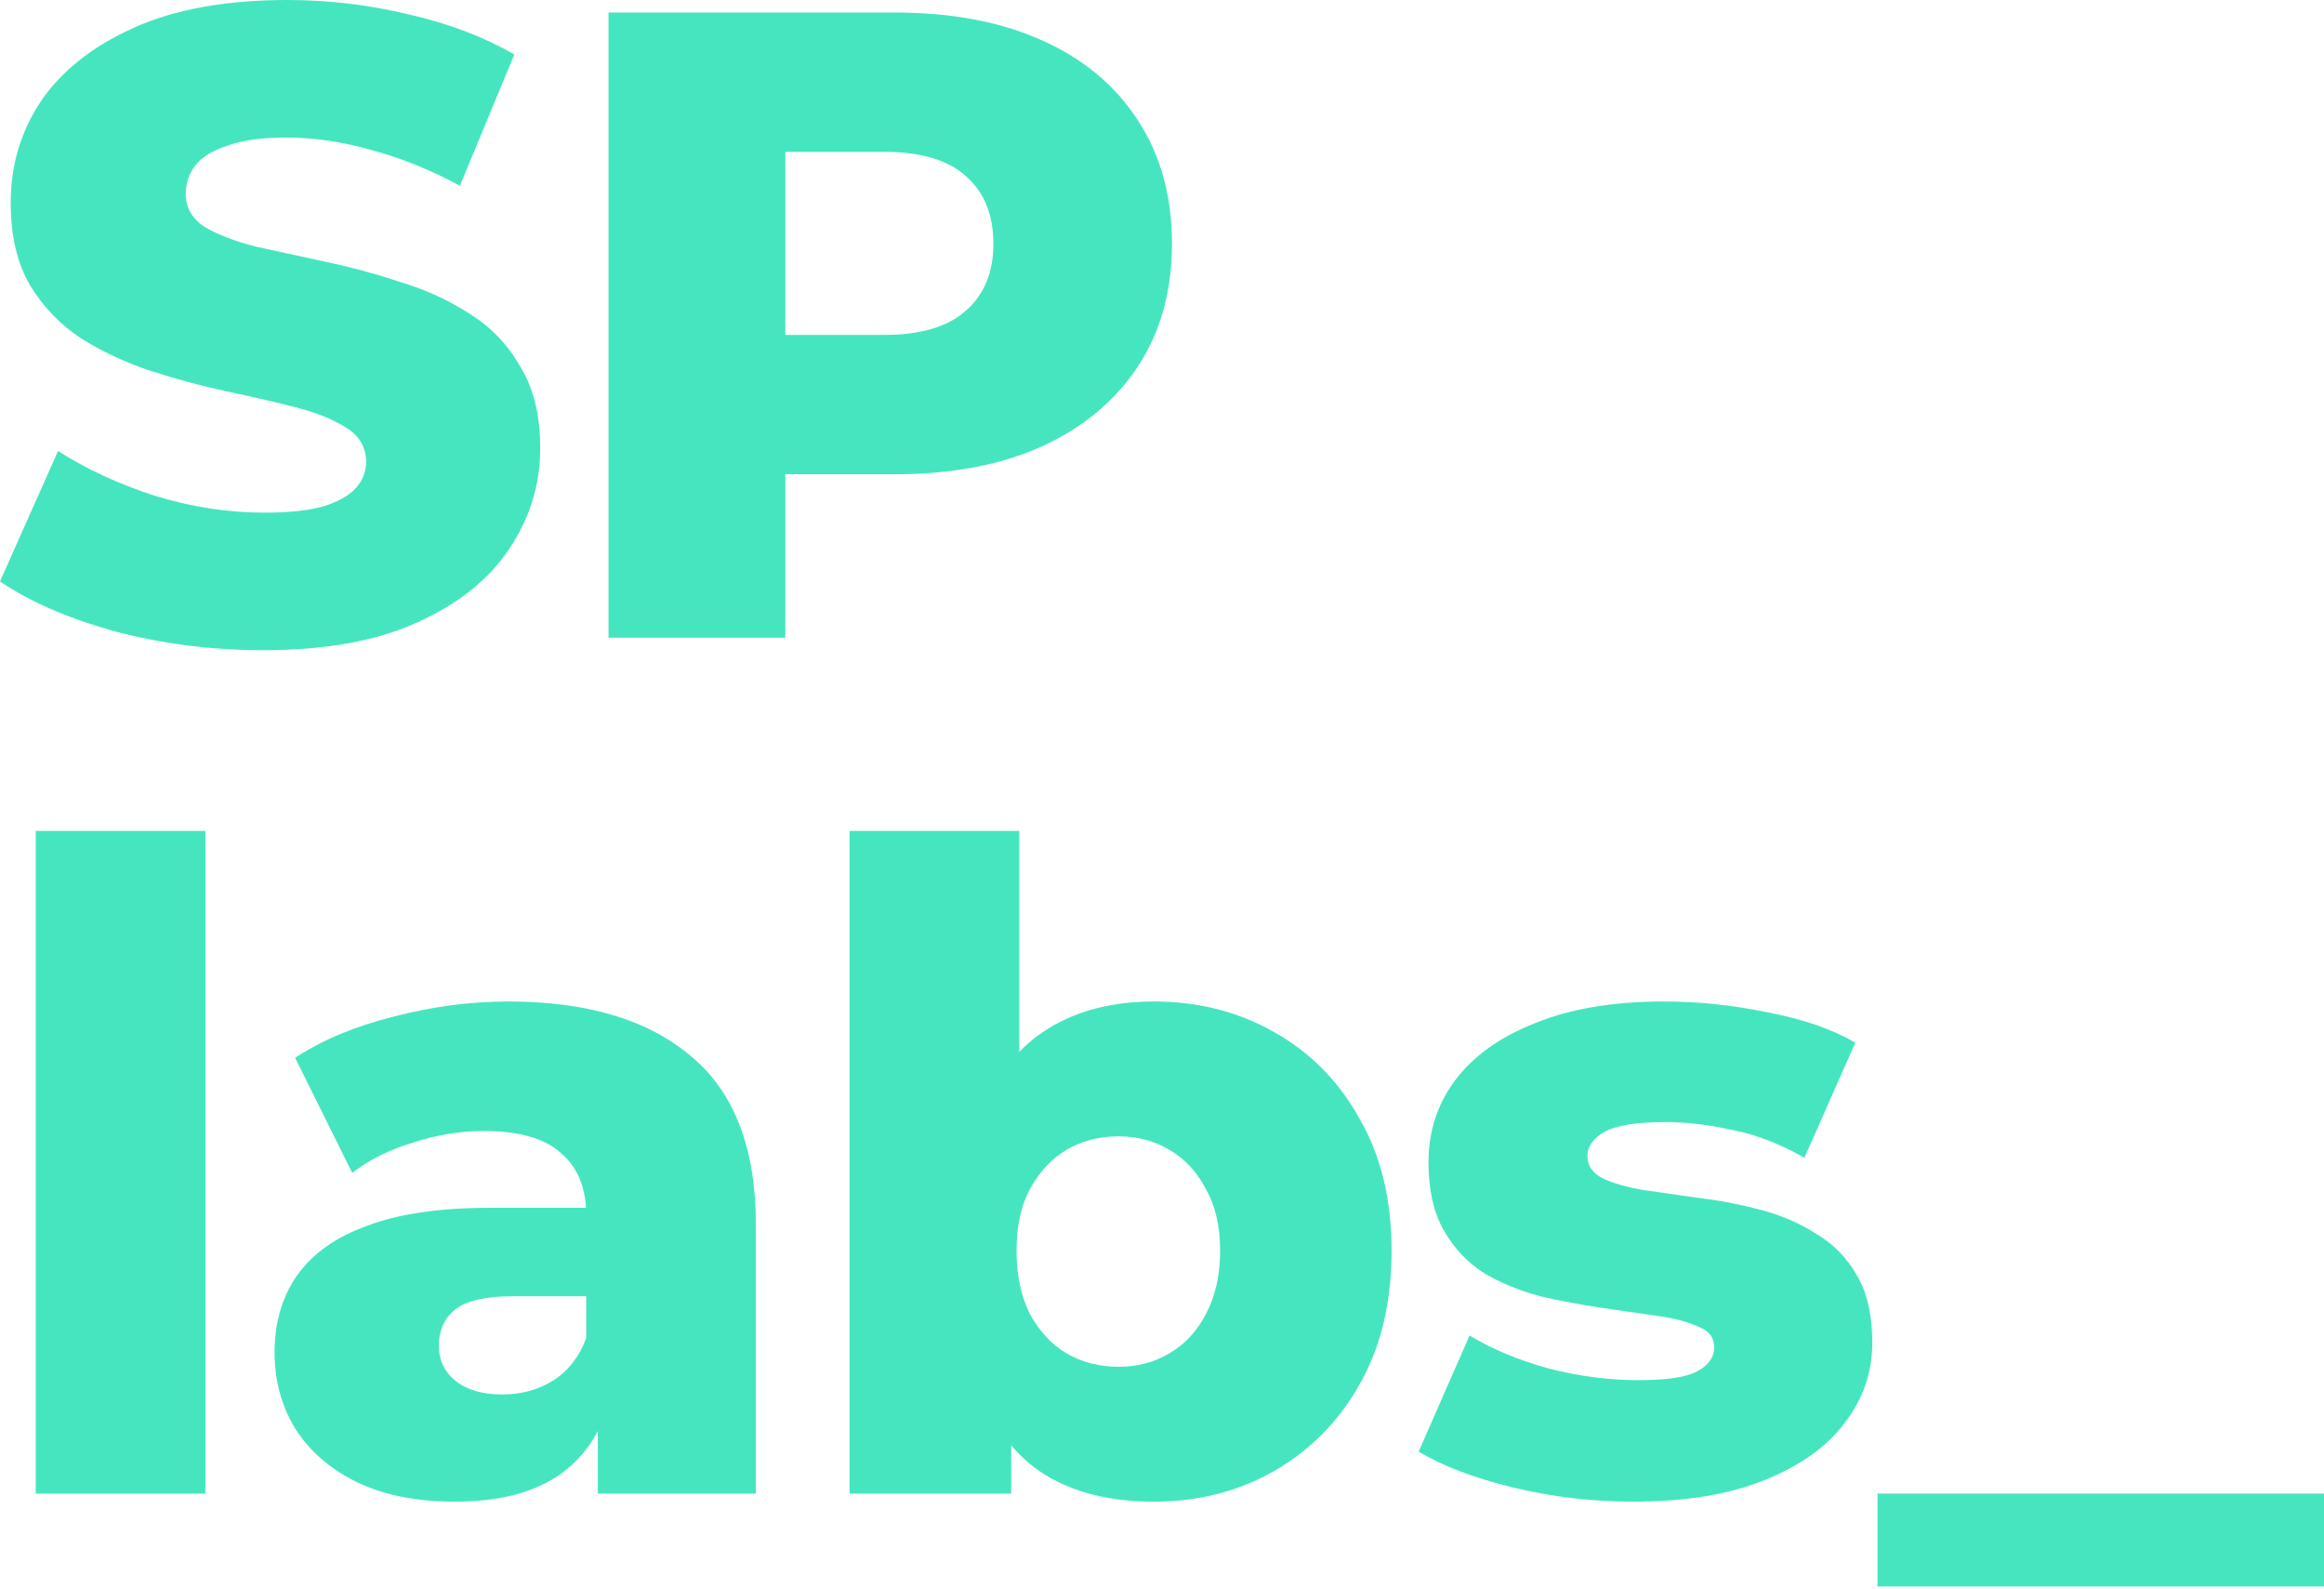 <svg width="256" height="175" viewBox="0 0 256 175" fill="none" xmlns="http://www.w3.org/2000/svg">
<g id="SP labs_">
<path d="M29.017 71.609C23.378 71.609 17.935 70.92 12.689 69.543C7.508 68.1 3.279 66.264 0 64.035L6.394 49.673C9.476 51.641 13.017 53.28 17.017 54.592C21.083 55.838 25.116 56.461 29.116 56.461C31.804 56.461 33.968 56.231 35.608 55.772C37.247 55.248 38.427 54.592 39.149 53.805C39.935 52.952 40.329 51.969 40.329 50.854C40.329 49.28 39.608 48.034 38.165 47.116C36.722 46.198 34.853 45.444 32.558 44.854C30.263 44.264 27.706 43.673 24.886 43.083C22.132 42.493 19.345 41.739 16.525 40.821C13.771 39.903 11.246 38.722 8.951 37.28C6.656 35.772 4.787 33.837 3.344 31.476C1.902 29.05 1.18 26.001 1.18 22.328C1.18 18.197 2.295 14.459 4.525 11.115C6.82 7.771 10.23 5.082 14.755 3.049C19.279 1.016 24.919 0 31.673 0C36.198 0 40.624 0.525 44.952 1.574C49.346 2.557 53.247 4.033 56.657 6L50.657 20.46C47.378 18.689 44.132 17.378 40.919 16.525C37.706 15.607 34.591 15.148 31.575 15.148C28.886 15.148 26.722 15.443 25.083 16.033C23.443 16.558 22.263 17.279 21.542 18.197C20.82 19.115 20.46 20.165 20.46 21.345C20.46 22.853 21.148 24.066 22.525 24.984C23.968 25.837 25.837 26.558 28.132 27.148C30.493 27.673 33.05 28.23 35.804 28.82C38.624 29.411 41.411 30.165 44.165 31.083C46.985 31.935 49.542 33.116 51.837 34.624C54.133 36.067 55.969 38.001 57.346 40.427C58.788 42.788 59.51 45.772 59.51 49.378C59.51 53.379 58.362 57.084 56.067 60.493C53.838 63.838 50.46 66.526 45.936 68.559C41.477 70.592 35.837 71.609 29.017 71.609Z" fill="#45e6bf"/>
<path d="M67.031 70.231V1.377H98.507C104.802 1.377 110.212 2.394 114.737 4.426C119.327 6.459 122.868 9.41 125.36 13.279C127.852 17.082 129.098 21.607 129.098 26.853C129.098 32.034 127.852 36.526 125.36 40.329C122.868 44.132 119.327 47.083 114.737 49.182C110.212 51.215 104.802 52.231 98.507 52.231H77.851L86.507 43.772V70.231H67.031ZM86.507 45.837L77.851 36.886H97.327C101.392 36.886 104.409 36.001 106.376 34.23C108.409 32.46 109.425 30.001 109.425 26.853C109.425 23.64 108.409 21.148 106.376 19.378C104.409 17.607 101.392 16.722 97.327 16.722H77.851L86.507 7.771V45.837Z" fill="#45e6bf"/>
<path d="M3.935 164.496V91.511H22.624V164.496H3.935Z" fill="#45e6bf"/>
<path d="M65.852 164.496V154.562L64.573 152.103V133.807C64.573 130.856 63.655 128.594 61.819 127.02C60.049 125.381 57.196 124.561 53.261 124.561C50.704 124.561 48.114 124.987 45.491 125.84C42.868 126.627 40.638 127.741 38.802 129.184L32.507 116.495C35.523 114.528 39.13 113.02 43.327 111.97C47.589 110.856 51.819 110.298 56.016 110.298C64.672 110.298 71.36 112.298 76.082 116.298C80.869 120.233 83.262 126.43 83.262 134.889V164.496H65.852ZM50.114 165.382C45.851 165.382 42.245 164.66 39.294 163.218C36.343 161.775 34.081 159.808 32.507 157.316C30.999 154.824 30.244 152.037 30.244 148.955C30.244 145.676 31.064 142.856 32.703 140.496C34.408 138.069 36.999 136.233 40.474 134.987C43.95 133.676 48.442 133.02 53.95 133.02H66.54V142.758H56.508C53.491 142.758 51.36 143.25 50.114 144.234C48.934 145.217 48.343 146.529 48.343 148.168C48.343 149.807 48.966 151.119 50.212 152.103C51.458 153.086 53.163 153.578 55.327 153.578C57.36 153.578 59.196 153.086 60.836 152.103C62.54 151.053 63.786 149.48 64.573 147.381L67.131 154.267C66.147 157.939 64.213 160.726 61.327 162.628C58.508 164.464 54.77 165.382 50.114 165.382Z" fill="#45e6bf"/>
<path d="M127.125 165.382C122.338 165.382 118.338 164.398 115.125 162.431C111.978 160.464 109.617 157.447 108.043 153.381C106.469 149.316 105.682 144.102 105.682 137.742C105.682 131.512 106.502 126.364 108.141 122.299C109.846 118.233 112.305 115.216 115.519 113.249C118.732 111.282 122.601 110.298 127.125 110.298C131.978 110.298 136.372 111.413 140.306 113.643C144.306 115.872 147.454 119.053 149.749 123.184C152.11 127.249 153.29 132.102 153.29 137.742C153.29 143.447 152.11 148.365 149.749 152.496C147.454 156.562 144.306 159.742 140.306 162.037C136.372 164.267 131.978 165.382 127.125 165.382ZM93.584 164.496V91.511H112.273V120.135L111.289 137.742L111.387 155.349V164.496H93.584ZM123.191 150.529C125.289 150.529 127.158 150.037 128.798 149.053C130.503 148.07 131.847 146.627 132.831 144.725C133.88 142.758 134.404 140.43 134.404 137.742C134.404 135.053 133.88 132.791 132.831 130.954C131.847 129.053 130.503 127.61 128.798 126.626C127.158 125.643 125.289 125.151 123.191 125.151C121.093 125.151 119.191 125.643 117.486 126.626C115.846 127.61 114.502 129.053 113.453 130.954C112.469 132.791 111.978 135.053 111.978 137.742C111.978 140.43 112.469 142.758 113.453 144.725C114.502 146.627 115.846 148.07 117.486 149.053C119.191 150.037 121.093 150.529 123.191 150.529Z" fill="#45e6bf"/>
<path d="M179.879 165.382C175.354 165.382 170.928 164.857 166.6 163.808C162.338 162.759 158.895 161.447 156.272 159.873L161.879 147.086C164.37 148.594 167.288 149.807 170.633 150.726C173.977 151.578 177.256 152.004 180.469 152.004C183.617 152.004 185.781 151.676 186.961 151.021C188.207 150.365 188.83 149.48 188.83 148.365C188.83 147.316 188.24 146.561 187.06 146.102C185.945 145.578 184.437 145.184 182.535 144.922C180.699 144.66 178.666 144.365 176.436 144.037C174.207 143.709 171.944 143.283 169.649 142.758C167.42 142.168 165.354 141.315 163.452 140.201C161.616 139.02 160.141 137.446 159.026 135.479C157.911 133.512 157.354 131.02 157.354 128.004C157.354 124.594 158.337 121.577 160.305 118.954C162.338 116.266 165.288 114.167 169.157 112.659C173.026 111.085 177.748 110.298 183.322 110.298C187.06 110.298 190.83 110.692 194.634 111.479C198.502 112.2 201.748 113.315 204.372 114.823L198.765 127.512C196.142 126.004 193.519 124.987 190.896 124.463C188.273 123.872 185.781 123.577 183.42 123.577C180.272 123.577 178.043 123.938 176.731 124.659C175.485 125.381 174.862 126.266 174.862 127.315C174.862 128.364 175.42 129.184 176.535 129.774C177.649 130.299 179.125 130.725 180.961 131.053C182.863 131.315 184.928 131.61 187.158 131.938C189.387 132.2 191.617 132.627 193.847 133.217C196.142 133.807 198.207 134.692 200.044 135.873C201.945 136.987 203.453 138.528 204.568 140.496C205.683 142.397 206.24 144.857 206.24 147.873C206.24 151.152 205.224 154.103 203.191 156.726C201.224 159.349 198.273 161.447 194.338 163.021C190.469 164.595 185.65 165.382 179.879 165.382Z" fill="#45e6bf"/>
<path d="M206.818 174.726V164.496H256V174.726H206.818Z" fill="#45e6bf"/>
</g>
</svg>
